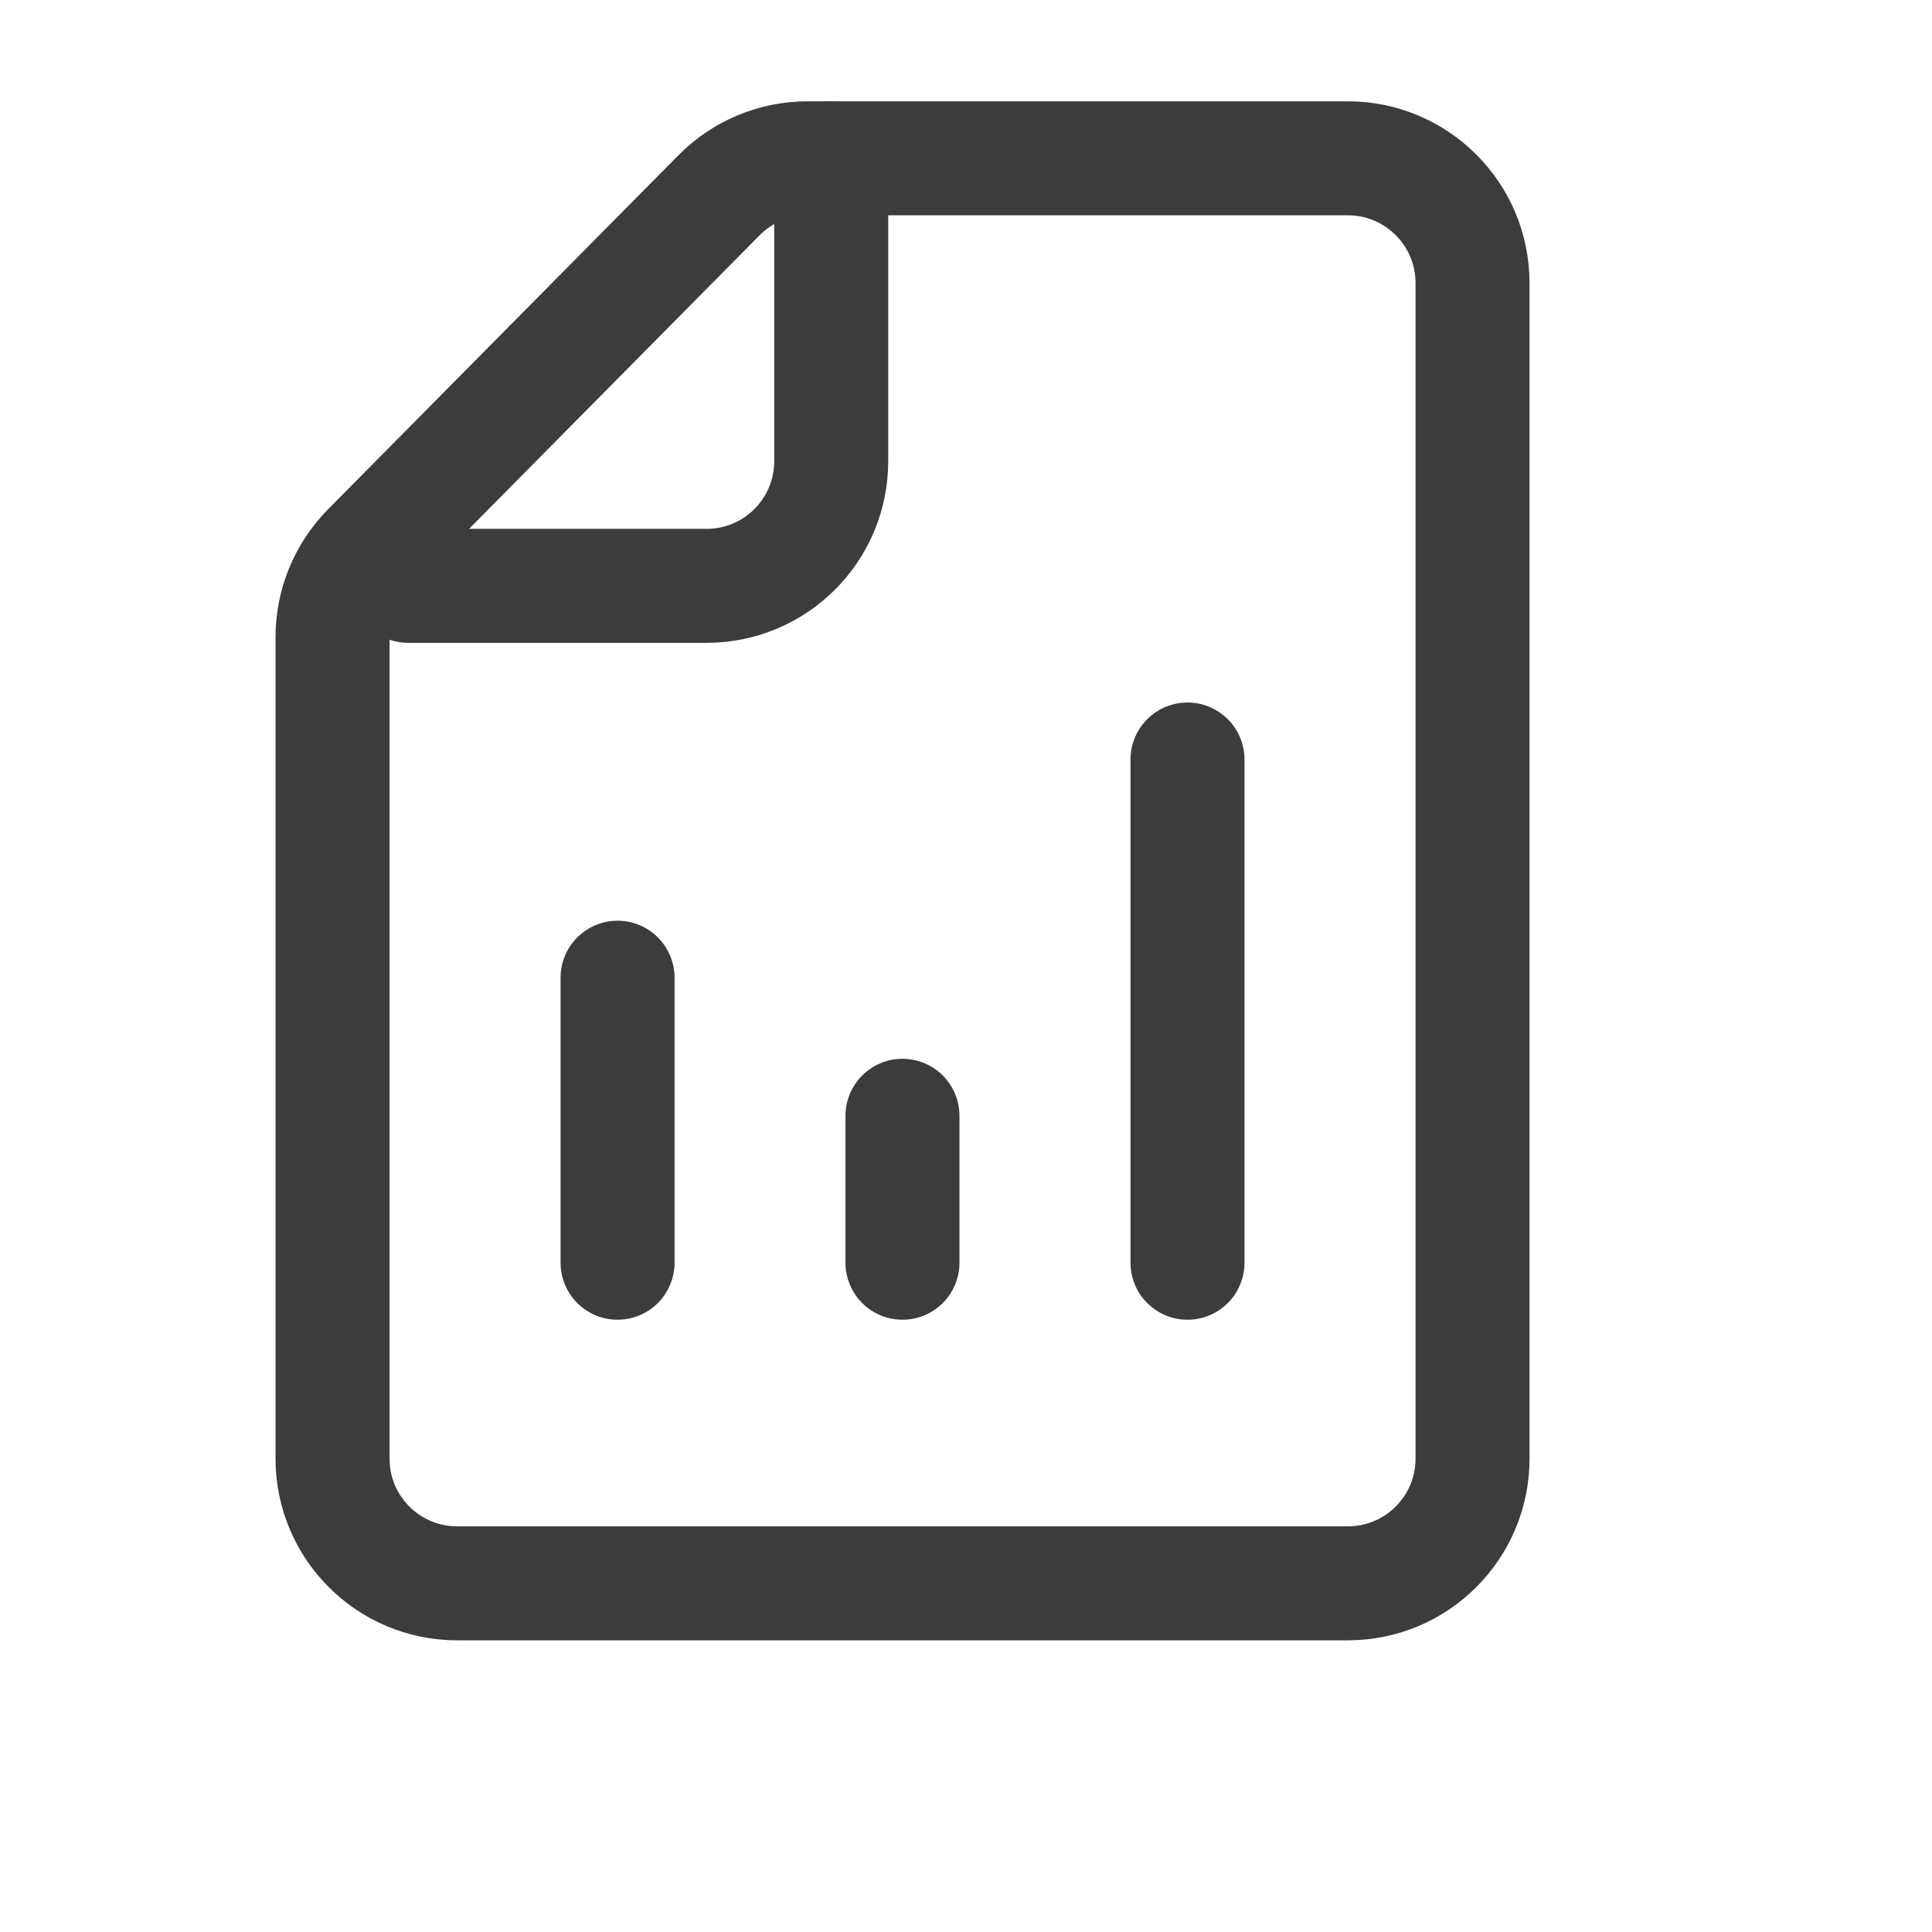 <svg width="17" height="17" viewBox="0 0 17 17" fill="none" xmlns="http://www.w3.org/2000/svg">
<g clip-path="url(#clip0_121_63)">
<path d="M4.023 13.932H11.86C12.466 13.932 12.957 13.441 12.957 12.835V2.49C12.957 1.885 12.466 1.393 11.86 1.393H7.106C6.813 1.393 6.532 1.51 6.326 1.719L3.243 4.834C3.04 5.04 2.926 5.317 2.926 5.606V12.835C2.926 13.441 3.417 13.932 4.023 13.932Z" stroke="#3C3C3B" stroke-width="1.003" stroke-miterlimit="10" stroke-linecap="round" stroke-linejoin="round"/>
<path d="M3.592 5.155H6.217C6.823 5.155 7.314 4.664 7.314 4.058V1.393" stroke="#3C3C3B" stroke-width="1.003" stroke-miterlimit="10" stroke-linecap="round" stroke-linejoin="round"/>
<path d="M5.434 11.111V8.603" stroke="#3C3C3B" stroke-width="1.003" stroke-miterlimit="10" stroke-linecap="round" stroke-linejoin="round"/>
<path d="M7.941 11.111L7.941 9.818" stroke="#3C3C3B" stroke-width="1.003" stroke-miterlimit="10" stroke-linecap="round" stroke-linejoin="round"/>
<path d="M10.449 11.111L10.449 6.683" stroke="#3C3C3B" stroke-width="1.003" stroke-miterlimit="10" stroke-linecap="round" stroke-linejoin="round"/>
</g>
<defs>
<clipPath id="clip0_121_63">
<rect width="16" height="16" fill="white" transform="translate(0.418 0.139)"/>
</clipPath>
</defs>
</svg>
